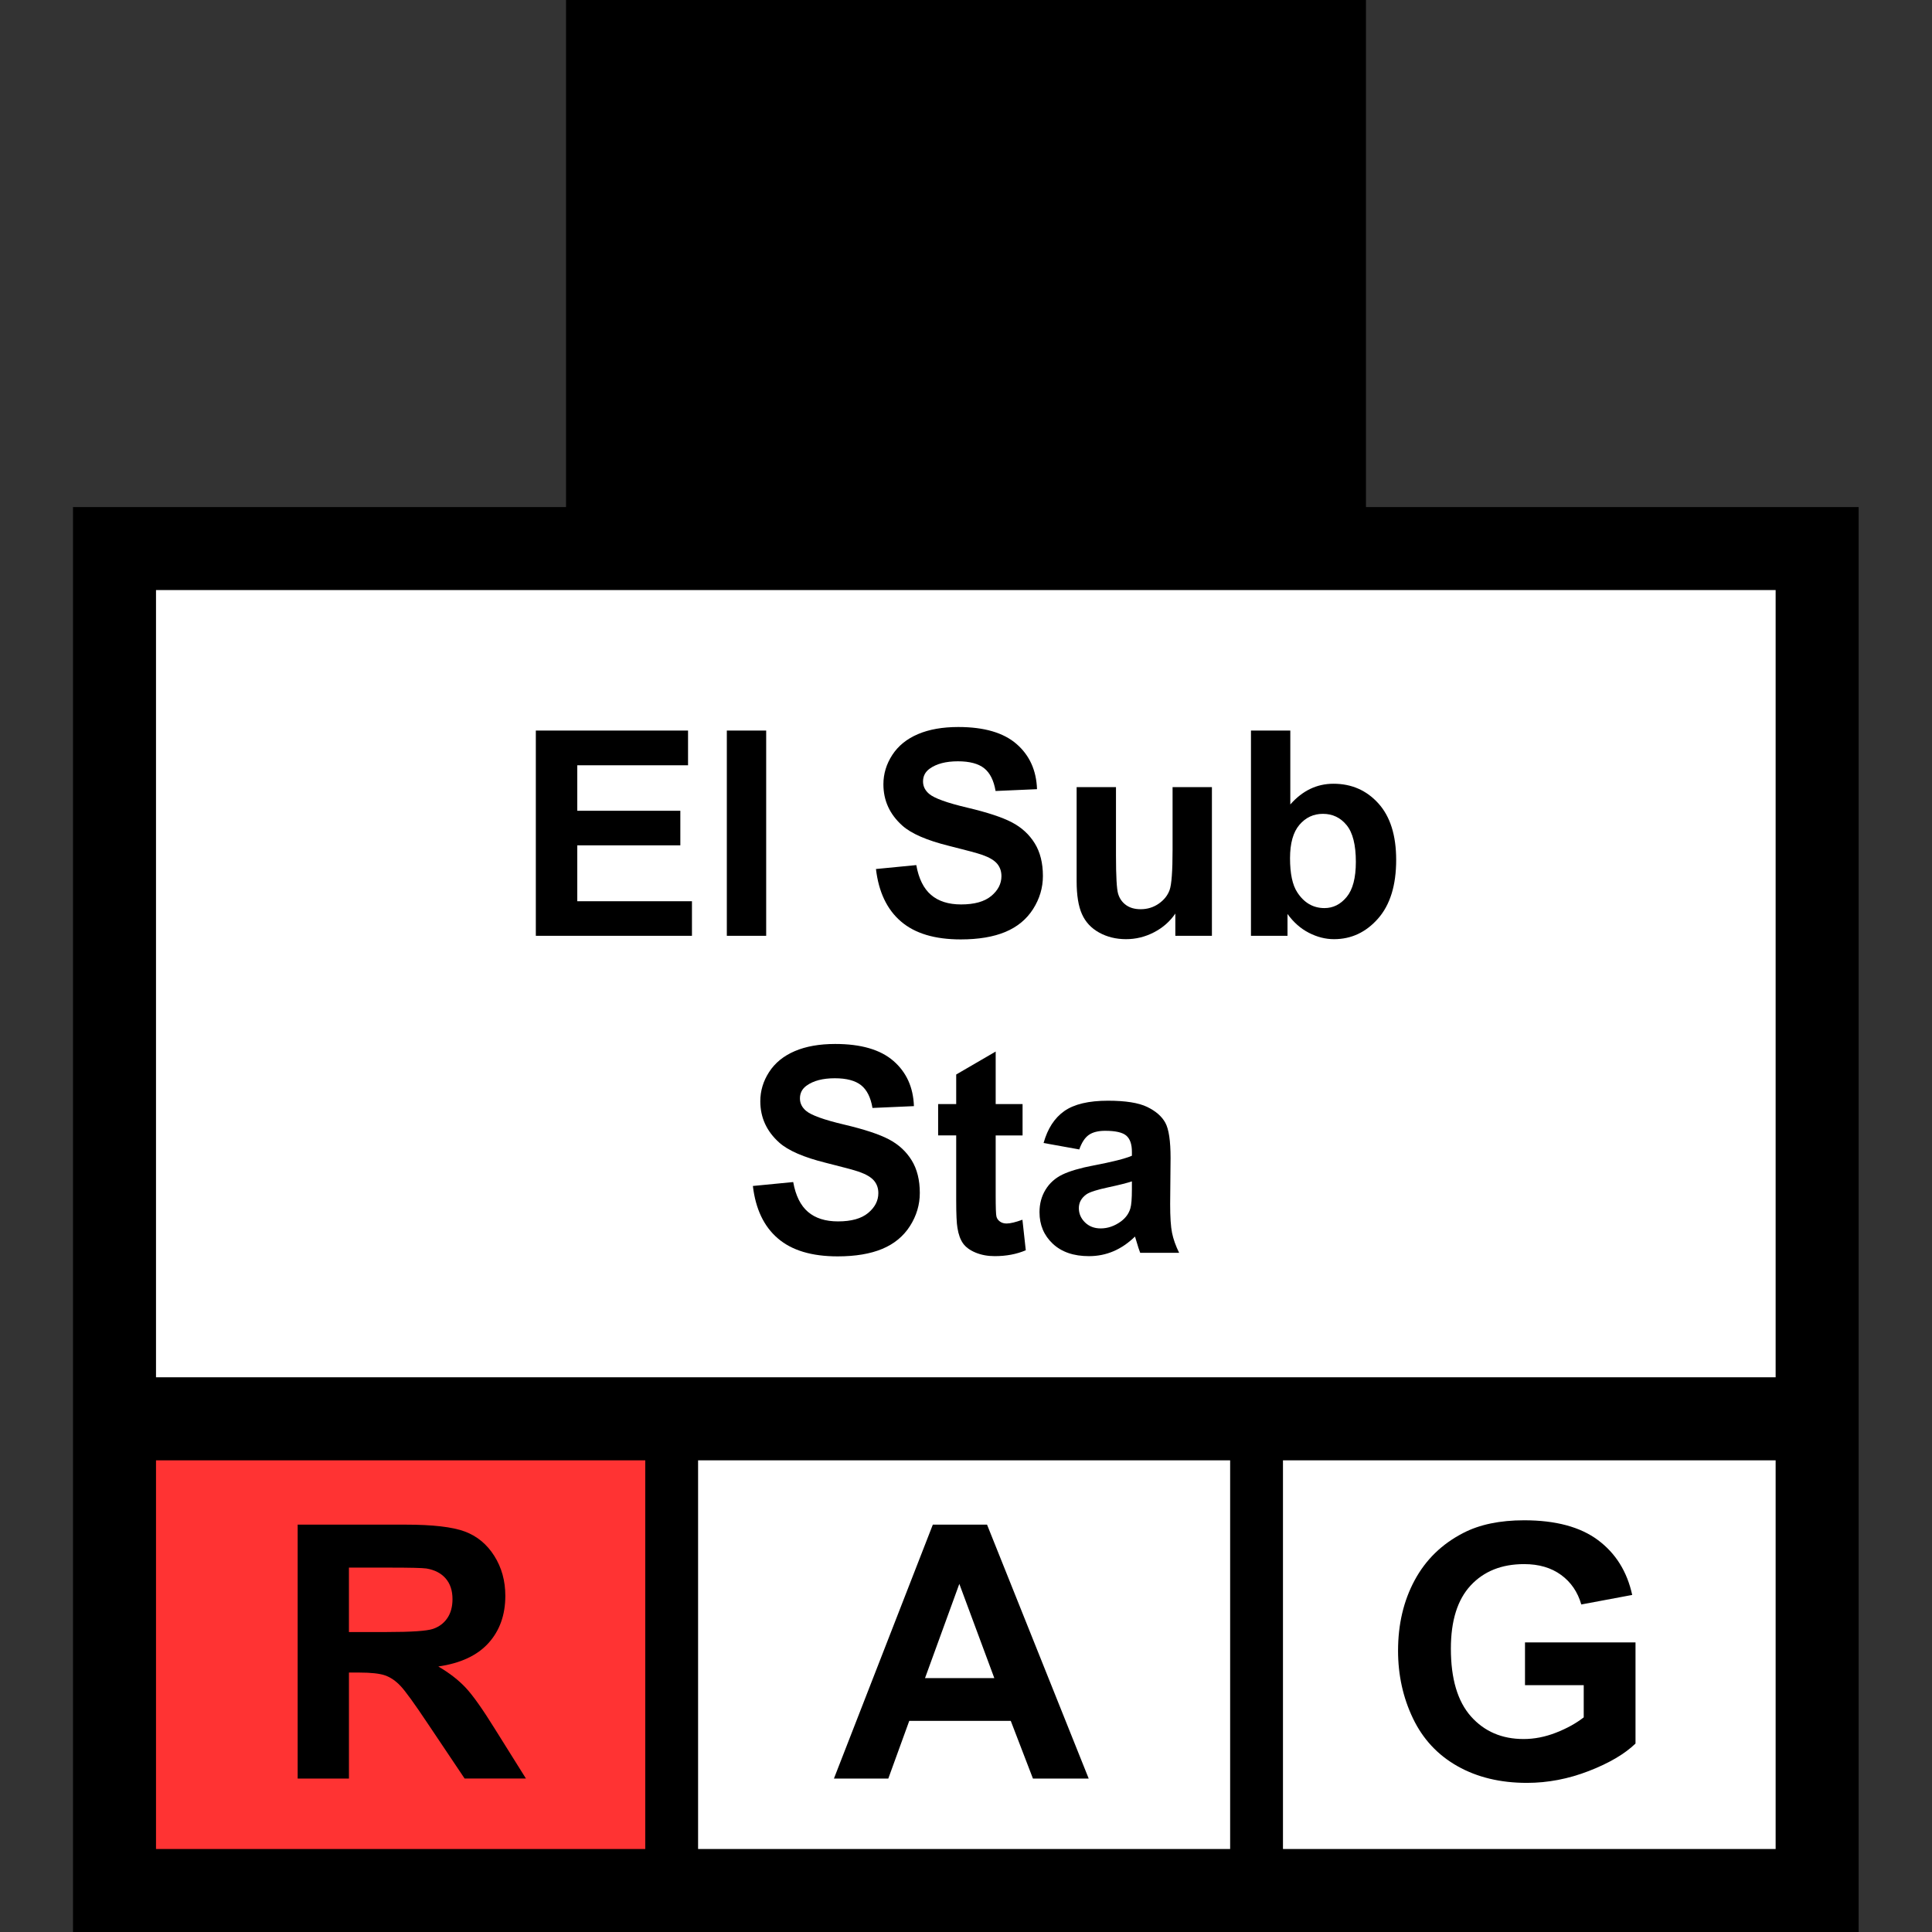 <?xml version="1.0" encoding="utf-8"?>
<!-- Generator: Adobe Illustrator 16.0.0, SVG Export Plug-In . SVG Version: 6.00 Build 0)  -->
<!DOCTYPE svg PUBLIC "-//W3C//DTD SVG 1.1//EN" "http://www.w3.org/Graphics/SVG/1.1/DTD/svg11.dtd">
<svg version="1.1" id="Layer_1" xmlns="http://www.w3.org/2000/svg" xmlns:xlink="http://www.w3.org/1999/xlink" x="0px" y="0px"
	 width="256px" height="256px" viewBox="0 0 256 256" enable-background="new 0 0 256 256" xml:space="preserve">
<rect x="0" y="0" width="256" height="256" fill="#333333" stroke="none"/>
<rect x="15.5" y="73" fill="#FFFFFF" width="224" height="177.5"/>
<g>
	<rect x="16.5" y="188.5" fill="#FF3333" width="71.5" height="61"/>
	<g>
		<path d="M39.442,235.667v-33.644H53.74c3.595,0,6.208,0.303,7.837,0.906c1.629,0.604,2.933,1.68,3.913,3.225
			c0.979,1.546,1.469,3.313,1.469,5.302c0,2.522-0.742,4.608-2.226,6.253c-1.484,1.646-3.703,2.682-6.655,3.109
			c1.469,0.857,2.681,1.799,3.638,2.822c0.956,1.025,2.245,2.846,3.867,5.463l4.108,6.563h-8.124l-4.911-7.32
			c-1.744-2.617-2.938-4.265-3.58-4.945c-0.643-0.682-1.324-1.147-2.042-1.399c-0.719-0.253-1.859-0.379-3.419-0.379h-1.377v14.045
			H39.442L39.442,235.667z M46.235,216.252h5.026c3.259,0,5.293-0.139,6.104-0.413c0.811-0.274,1.446-0.749,1.905-1.423
			c0.459-0.673,0.688-1.516,0.688-2.523c0-1.133-0.302-2.047-0.906-2.742c-0.605-0.696-1.458-1.137-2.559-1.32
			c-0.551-0.076-2.203-0.114-4.957-0.114h-5.301V216.252z"/>
	</g>
</g>
<g>
	<g>
		<path d="M144.258,235.667h-7.389l-2.938-7.644h-13.45l-2.776,7.644H110.5l13.104-33.644h7.184L144.258,235.667z M131.751,222.355
			l-4.636-12.483l-4.544,12.483H131.751z"/>
	</g>
</g>
<g>
	<g>
		<path d="M202.07,223.297v-5.669h14.643v13.401c-1.424,1.377-3.484,2.591-6.186,3.639s-5.437,1.572-8.204,1.572
			c-3.521,0-6.587-0.738-9.202-2.215c-2.617-1.478-4.583-3.588-5.898-6.334s-1.974-5.733-1.974-8.963
			c0-3.502,0.733-6.617,2.203-9.34c1.469-2.724,3.618-4.812,6.448-6.266c2.158-1.116,4.843-1.676,8.056-1.676
			c4.177,0,7.438,0.877,9.788,2.628c2.348,1.752,3.857,4.174,4.531,7.264l-6.746,1.263c-0.475-1.652-1.365-2.957-2.674-3.912
			c-1.309-0.957-2.941-1.436-4.899-1.436c-2.97,0-5.328,0.939-7.08,2.823c-1.752,1.881-2.628,4.674-2.628,8.376
			c0,3.992,0.889,6.988,2.662,8.984c1.775,1.996,4.102,2.994,6.977,2.994c1.424,0,2.85-0.279,4.28-0.838
			c1.431-0.558,2.658-1.234,3.685-2.031v-4.268h-7.781V223.297z"/>
	</g>
</g>
<path d="M181,67.188V0H75v67.188H9.672V256h236.609V67.188H181z M85.5,245H20.672v-51.5H85.5V245z M163,245H92.5v-51.5H163V245z
	 M235.281,245H170v-51.5h65.281V245z M235.281,182.5H20.672V78.188h214.609V182.5L235.281,182.5z"/>
<g>
	<path d="M71,124V96.799h20.169v4.602H76.492v6.03h13.656v4.583H76.492v7.403h15.196V124H71z"/>
	<path d="M96.309,124V96.799h5.214V124H96.309z"/>
	<path d="M116.069,115.149l5.344-0.52c0.321,1.794,0.974,3.111,1.958,3.952c0.983,0.842,2.31,1.262,3.98,1.262
		c1.769,0,3.102-0.374,3.999-1.123c0.896-0.748,1.346-1.623,1.346-2.625c0-0.643-0.189-1.19-0.566-1.643
		c-0.377-0.451-1.035-0.844-1.977-1.178c-0.644-0.223-2.108-0.618-4.396-1.188c-2.944-0.729-5.01-1.626-6.197-2.69
		c-1.67-1.496-2.505-3.321-2.505-5.474c0-1.385,0.393-2.682,1.178-3.887c0.785-1.207,1.917-2.125,3.396-2.756
		c1.478-0.631,3.262-0.946,5.353-0.946c3.414,0,5.984,0.749,7.708,2.245c1.728,1.497,2.633,3.495,2.72,5.993l-5.492,0.241
		c-0.235-1.397-0.739-2.402-1.513-3.016c-0.772-0.611-1.933-0.918-3.479-0.918c-1.596,0-2.845,0.328-3.748,0.983
		c-0.582,0.421-0.872,0.983-0.872,1.688c0,0.644,0.272,1.194,0.816,1.651c0.692,0.582,2.375,1.188,5.047,1.818
		s4.647,1.283,5.929,1.958c1.28,0.674,2.282,1.596,3.006,2.764c0.725,1.17,1.086,2.614,1.086,4.333c0,1.559-0.435,3.019-1.299,4.379
		c-0.867,1.361-2.092,2.372-3.675,3.034c-1.584,0.661-3.557,0.992-5.919,0.992c-3.439,0-6.08-0.795-7.923-2.385
		C117.529,120.509,116.428,118.192,116.069,115.149z"/>
	<path d="M155.738,124v-2.95c-0.717,1.052-1.659,1.881-2.829,2.486c-1.168,0.605-2.402,0.909-3.701,0.909
		c-1.324,0-2.513-0.291-3.563-0.872c-1.052-0.581-1.813-1.397-2.281-2.449c-0.471-1.051-0.705-2.505-0.705-4.36v-12.469h5.214v9.055
		c0,2.771,0.096,4.469,0.287,5.094c0.19,0.624,0.541,1.119,1.049,1.484c0.507,0.364,1.149,0.547,1.931,0.547
		c0.891,0,1.688-0.244,2.393-0.732c0.705-0.489,1.189-1.096,1.447-1.818c0.26-0.725,0.391-2.496,0.391-5.316v-8.313h5.214V124
		H155.738z"/>
	<path d="M165.759,124V96.799h5.214v9.797c1.608-1.83,3.514-2.746,5.715-2.746c2.399,0,4.385,0.869,5.957,2.607
		c1.569,1.737,2.355,4.233,2.355,7.486c0,3.365-0.803,5.956-2.402,7.774c-1.602,1.818-3.548,2.728-5.836,2.728
		c-1.125,0-2.234-0.281-3.33-0.844c-1.095-0.563-2.037-1.395-2.83-2.496V124H165.759z M170.936,113.721
		c0,2.041,0.321,3.551,0.965,4.527c0.904,1.386,2.104,2.078,3.601,2.078c1.149,0,2.13-0.492,2.94-1.475
		c0.811-0.984,1.216-2.533,1.216-4.648c0-2.251-0.408-3.875-1.226-4.871c-0.815-0.995-1.861-1.493-3.136-1.493
		c-1.25,0-2.289,0.485-3.116,1.456C171.35,110.267,170.936,111.742,170.936,113.721z"/>
</g>
<g>
	<path d="M99.76,157.148l5.344-0.52c0.321,1.794,0.974,3.111,1.957,3.952c0.983,0.842,2.311,1.262,3.98,1.262
		c1.769,0,3.102-0.374,3.998-1.122s1.346-1.623,1.346-2.625c0-0.644-0.189-1.191-0.566-1.644c-0.377-0.451-1.036-0.845-1.976-1.179
		c-0.644-0.223-2.109-0.617-4.397-1.188c-2.944-0.729-5.01-1.626-6.197-2.689c-1.67-1.496-2.505-3.321-2.505-5.475
		c0-1.385,0.393-2.682,1.178-3.887c0.785-1.207,1.917-2.125,3.396-2.756s3.263-0.946,5.354-0.946c3.414,0,5.983,0.749,7.709,2.245
		c1.726,1.497,2.632,3.494,2.719,5.992l-5.492,0.242c-0.235-1.397-0.739-2.402-1.513-3.017c-0.773-0.61-1.933-0.918-3.479-0.918
		c-1.596,0-2.846,0.328-3.748,0.983c-0.582,0.42-0.872,0.982-0.872,1.688c0,0.645,0.271,1.194,0.816,1.651
		c0.692,0.581,2.375,1.188,5.047,1.817c2.672,0.631,4.647,1.283,5.928,1.959c1.28,0.674,2.282,1.596,3.006,2.764
		c0.724,1.17,1.086,2.613,1.086,4.332c0,1.56-0.434,3.02-1.299,4.38c-0.866,1.36-2.091,2.372-3.674,3.034
		c-1.584,0.66-3.557,0.992-5.919,0.992c-3.439,0-6.08-0.795-7.923-2.386C101.219,162.509,100.118,160.191,99.76,157.148z"/>
	<path d="M135.496,146.295v4.156h-3.563v7.941c0,1.607,0.032,2.545,0.102,2.811c0.068,0.268,0.223,0.486,0.464,0.658
		c0.241,0.175,0.534,0.261,0.882,0.261c0.482,0,1.182-0.167,2.096-0.501l0.445,4.045c-1.212,0.52-2.585,0.779-4.119,0.779
		c-0.939,0-1.787-0.158-2.541-0.473c-0.755-0.316-1.309-0.726-1.661-1.226c-0.353-0.502-0.597-1.179-0.732-2.032
		c-0.111-0.605-0.167-1.83-0.167-3.674v-8.591h-2.394v-4.156h2.394v-3.915l5.231-3.043v6.958L135.496,146.295L135.496,146.295z"/>
	<path d="M143.01,152.307l-4.73-0.854c0.531-1.904,1.447-3.314,2.746-4.23c1.3-0.914,3.229-1.373,5.789-1.373
		c2.324,0,4.058,0.275,5.195,0.826c1.137,0.551,1.938,1.249,2.402,2.096c0.464,0.849,0.695,2.403,0.695,4.668l-0.055,6.086
		c0,1.731,0.082,3.009,0.25,3.83c0.166,0.824,0.479,1.705,0.938,2.646h-5.158c-0.137-0.347-0.305-0.858-0.502-1.54
		c-0.086-0.309-0.148-0.514-0.186-0.611c-0.892,0.865-1.844,1.516-2.857,1.947c-1.014,0.434-2.096,0.648-3.246,0.648
		c-2.029,0-3.628-0.549-4.797-1.65s-1.754-2.492-1.754-4.175c0-1.113,0.266-2.104,0.799-2.979c0.531-0.871,1.275-1.539,2.234-2.004
		c0.959-0.463,2.342-0.867,4.147-1.215c2.437-0.457,4.125-0.884,5.063-1.279v-0.521c0-1.002-0.246-1.716-0.741-2.144
		c-0.494-0.426-1.429-0.641-2.802-0.641c-0.928,0-1.651,0.184-2.172,0.549C143.752,150.751,143.332,151.393,143.01,152.307z
		 M149.986,156.537c-0.668,0.223-1.725,0.488-3.172,0.798s-2.396,0.612-2.84,0.909c-0.681,0.482-1.021,1.095-1.021,1.837
		c0,0.729,0.271,1.36,0.815,1.894c0.543,0.531,1.236,0.797,2.078,0.797c0.939,0,1.836-0.309,2.689-0.928
		c0.631-0.47,1.045-1.045,1.244-1.726c0.135-0.445,0.203-1.292,0.203-2.542v-1.039H149.986z"/>
</g>
</svg>

